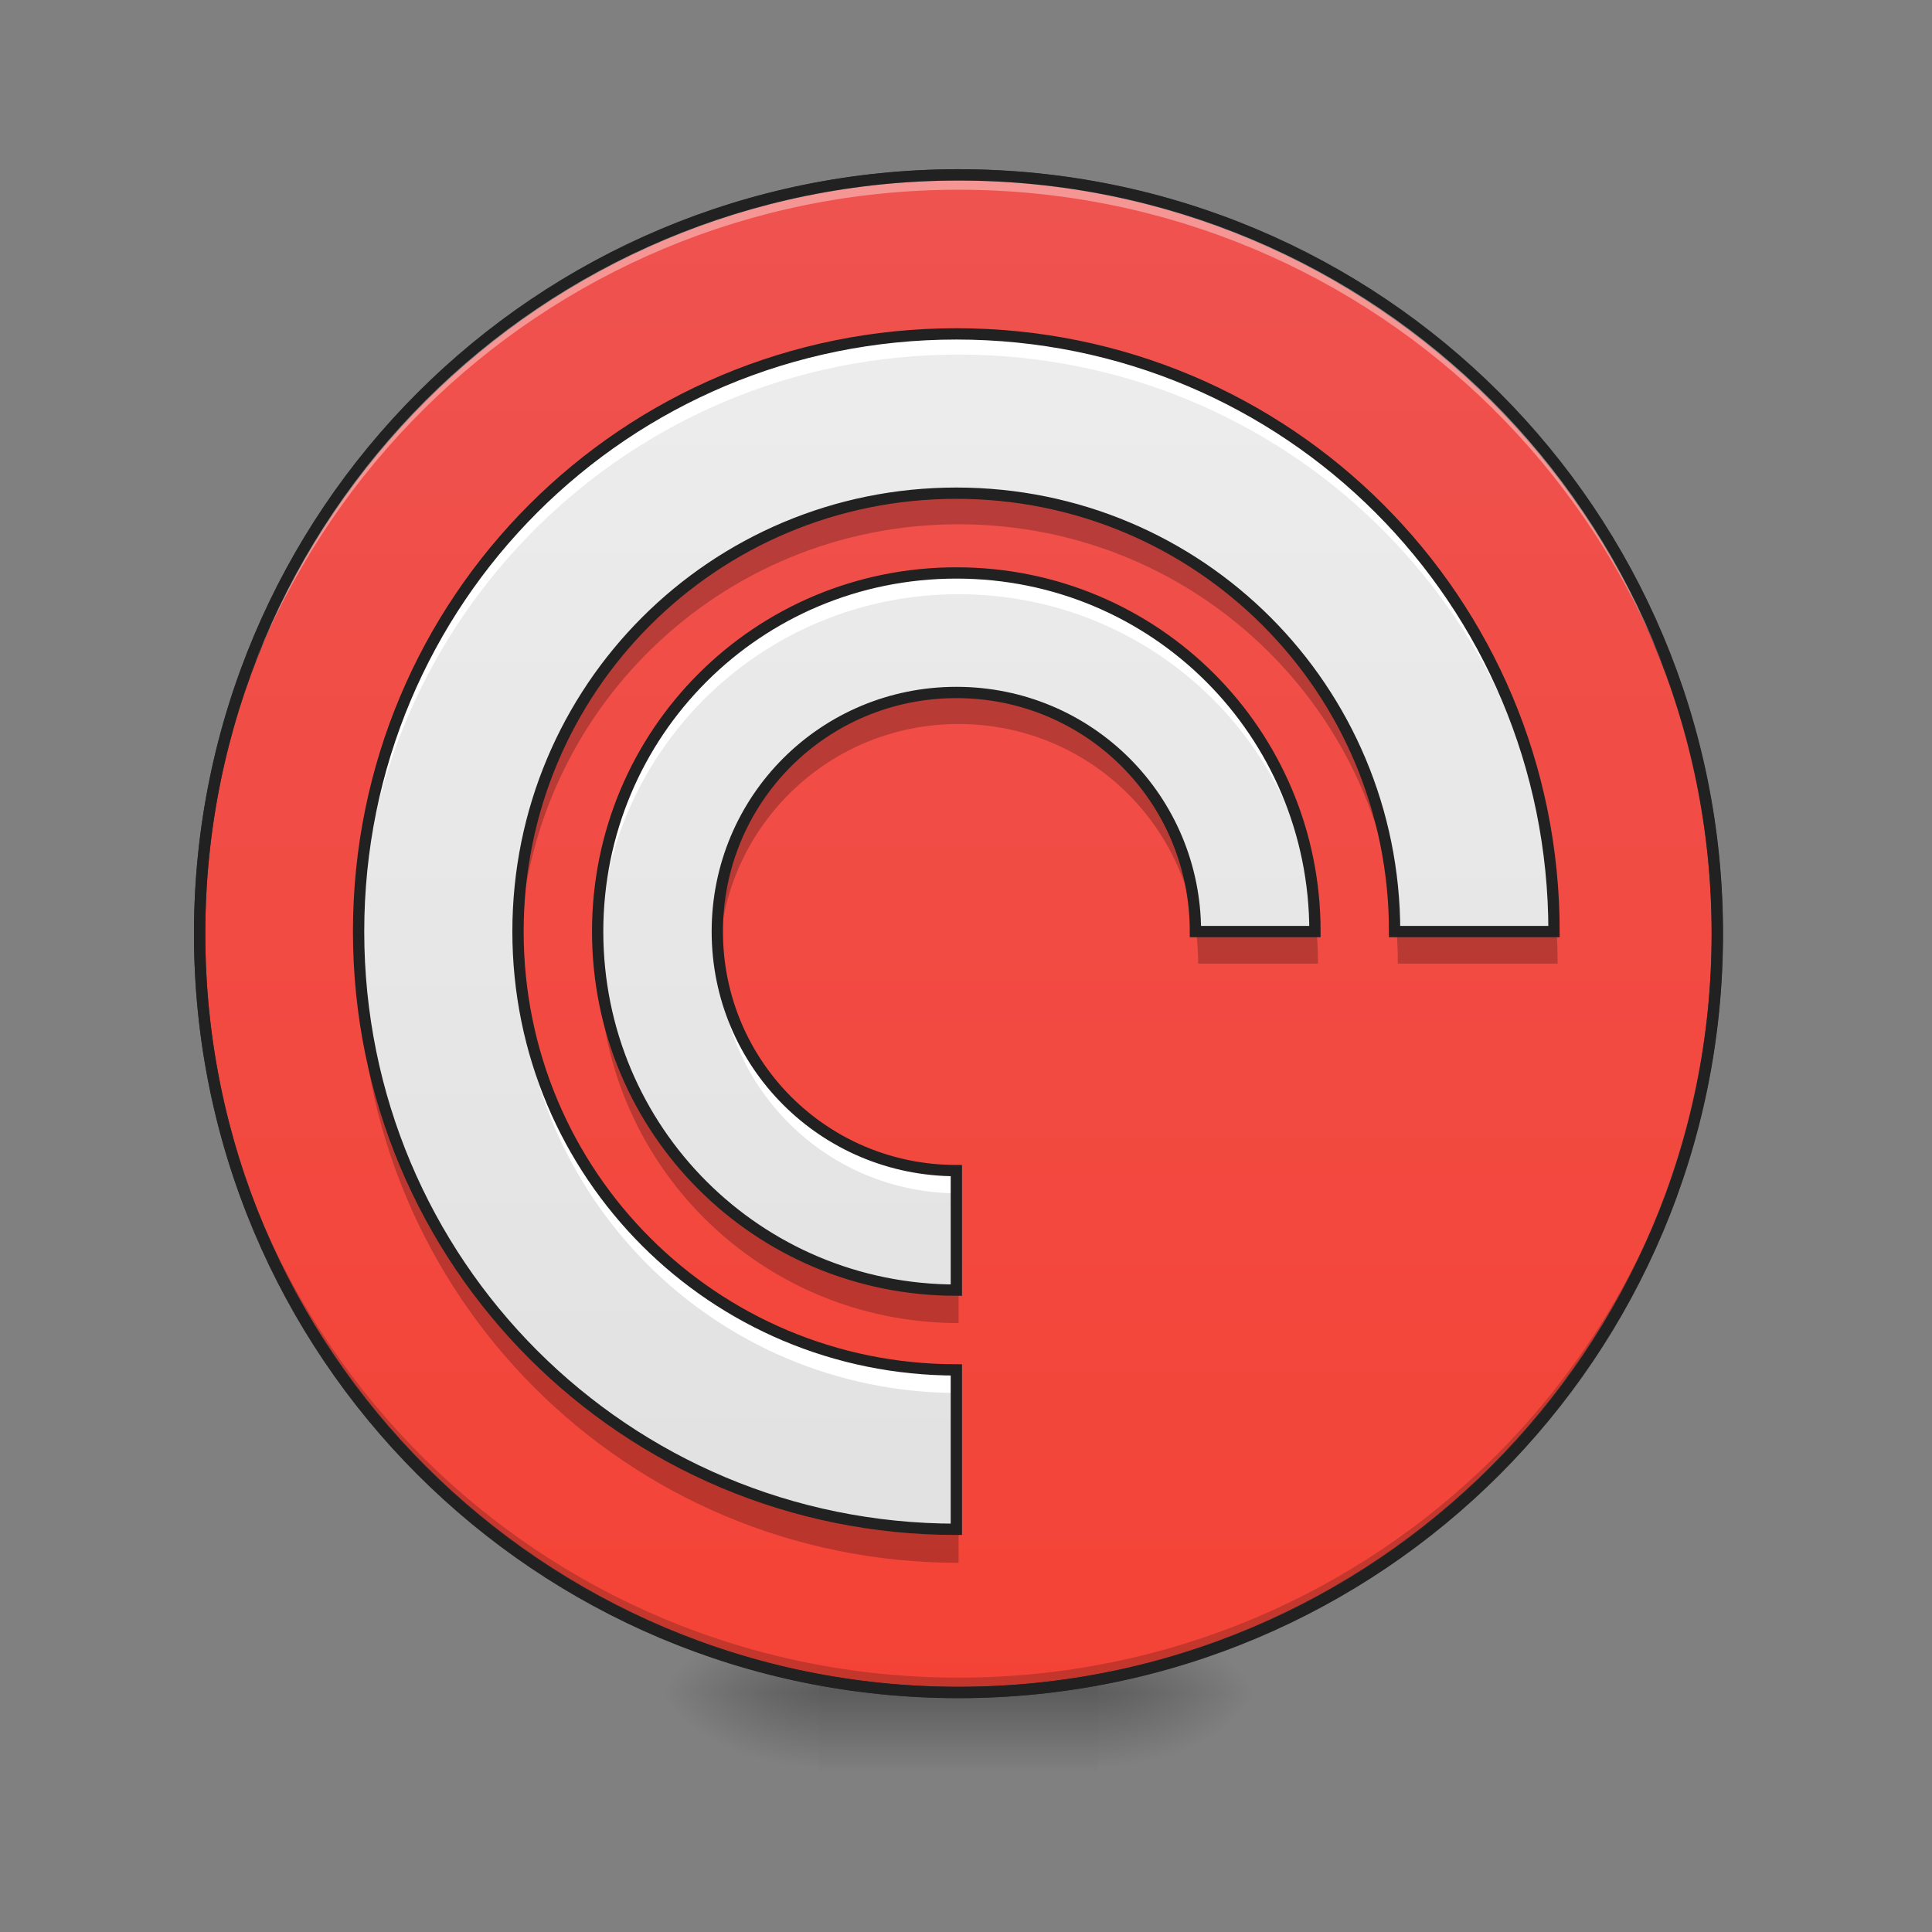 <?xml version="1.0" encoding="UTF-8"?>
<svg xmlns="http://www.w3.org/2000/svg" xmlns:xlink="http://www.w3.org/1999/xlink" width="64px" height="64px" viewBox="0 0 64 64" version="1.1">
<rect x="0" y="0" width="64" height="64" fill="#808080" stroke="none"/>
<defs>
<radialGradient id="radial0" gradientUnits="userSpaceOnUse" cx="450.909" cy="189.579" fx="450.909" fy="189.579" r="21.167" gradientTransform="matrix(0,-0.156,-0.281,-0,89.046,127.191)">
<stop offset="0" style="stop-color:rgb(0%,0%,0%);stop-opacity:0.314;"/>
<stop offset="0.222" style="stop-color:rgb(0%,0%,0%);stop-opacity:0.275;"/>
<stop offset="1" style="stop-color:rgb(0%,0%,0%);stop-opacity:0;"/>
</radialGradient>
<radialGradient id="radial1" gradientUnits="userSpaceOnUse" cx="450.909" cy="189.579" fx="450.909" fy="189.579" r="21.167" gradientTransform="matrix(-0,0.156,0.281,0,-25.54,-15.055)">
<stop offset="0" style="stop-color:rgb(0%,0%,0%);stop-opacity:0.314;"/>
<stop offset="0.222" style="stop-color:rgb(0%,0%,0%);stop-opacity:0.275;"/>
<stop offset="1" style="stop-color:rgb(0%,0%,0%);stop-opacity:0;"/>
</radialGradient>
<radialGradient id="radial2" gradientUnits="userSpaceOnUse" cx="450.909" cy="189.579" fx="450.909" fy="189.579" r="21.167" gradientTransform="matrix(-0,-0.156,0.281,-0,-25.54,127.191)">
<stop offset="0" style="stop-color:rgb(0%,0%,0%);stop-opacity:0.314;"/>
<stop offset="0.222" style="stop-color:rgb(0%,0%,0%);stop-opacity:0.275;"/>
<stop offset="1" style="stop-color:rgb(0%,0%,0%);stop-opacity:0;"/>
</radialGradient>
<radialGradient id="radial3" gradientUnits="userSpaceOnUse" cx="450.909" cy="189.579" fx="450.909" fy="189.579" r="21.167" gradientTransform="matrix(0,0.156,-0.281,0,89.046,-15.055)">
<stop offset="0" style="stop-color:rgb(0%,0%,0%);stop-opacity:0.314;"/>
<stop offset="0.222" style="stop-color:rgb(0%,0%,0%);stop-opacity:0.275;"/>
<stop offset="1" style="stop-color:rgb(0%,0%,0%);stop-opacity:0;"/>
</radialGradient>
<linearGradient id="linear0" gradientUnits="userSpaceOnUse" x1="255.323" y1="233.5" x2="255.323" y2="254.667" gradientTransform="matrix(0.027,0,0,0.125,24.931,26.878)">
<stop offset="0" style="stop-color:rgb(0%,0%,0%);stop-opacity:0.275;"/>
<stop offset="1" style="stop-color:rgb(0%,0%,0%);stop-opacity:0;"/>
</linearGradient>
<linearGradient id="linear1" gradientUnits="userSpaceOnUse" x1="254" y1="-168.667" x2="254" y2="233.5" >
<stop offset="0" style="stop-color:rgb(93.725%,32.549%,31.373%);stop-opacity:1;"/>
<stop offset="1" style="stop-color:rgb(95.686%,26.275%,21.176%);stop-opacity:1;"/>
</linearGradient>
<linearGradient id="linear2" gradientUnits="userSpaceOnUse" x1="960" y1="1695.118" x2="960" y2="175.118" gradientTransform="matrix(0.033,0,0,0.033,0,0)">
<stop offset="0" style="stop-color:rgb(87.843%,87.843%,87.843%);stop-opacity:1;"/>
<stop offset="1" style="stop-color:rgb(93.333%,93.333%,93.333%);stop-opacity:1;"/>
</linearGradient>
</defs>
<g id="surface1">
<path style=" stroke:none;fill-rule:nonzero;fill:url(#radial0);" d="M 36.383 56.066 L 41.676 56.066 L 41.676 53.422 L 36.383 53.422 Z M 36.383 56.066 "/>
<path style=" stroke:none;fill-rule:nonzero;fill:url(#radial1);" d="M 27.121 56.066 L 21.832 56.066 L 21.832 58.715 L 27.121 58.715 Z M 27.121 56.066 "/>
<path style=" stroke:none;fill-rule:nonzero;fill:url(#radial2);" d="M 27.121 56.066 L 21.832 56.066 L 21.832 53.422 L 27.121 53.422 Z M 27.121 56.066 "/>
<path style=" stroke:none;fill-rule:nonzero;fill:url(#radial3);" d="M 36.383 56.066 L 41.676 56.066 L 41.676 58.715 L 36.383 58.715 Z M 36.383 56.066 "/>
<path style=" stroke:none;fill-rule:nonzero;fill:url(#linear0);" d="M 27.121 55.406 L 36.383 55.406 L 36.383 58.715 L 27.121 58.715 Z M 27.121 55.406 "/>
<path style="fill-rule:nonzero;fill:url(#linear1);stroke-width:3;stroke-linecap:round;stroke-linejoin:miter;stroke:rgb(20%,20%,20%);stroke-opacity:1;stroke-miterlimit:4;" d="M 254.007 -168.661 C 365.059 -168.661 455.082 -78.638 455.082 32.414 C 455.082 143.466 365.059 233.488 254.007 233.488 C 142.955 233.488 52.901 143.466 52.901 32.414 C 52.901 -78.638 142.955 -168.661 254.007 -168.661 Z M 254.007 -168.661 " transform="matrix(0.125,0,0,0.125,0,26.878)"/>
<path style=" stroke:none;fill-rule:nonzero;fill:rgb(0%,0%,0%);fill-opacity:0.196;" d="M 31.754 56.066 C 17.828 56.066 6.613 44.855 6.613 30.93 C 6.613 30.848 6.617 30.766 6.617 30.684 C 6.746 44.496 17.91 55.574 31.754 55.574 C 45.598 55.574 56.758 44.496 56.891 30.684 C 56.891 30.766 56.891 30.848 56.891 30.93 C 56.891 44.855 45.68 56.066 31.754 56.066 Z M 31.754 56.066 "/>
<path style=" stroke:none;fill-rule:nonzero;fill:rgb(100%,100%,100%);fill-opacity:0.392;" d="M 31.754 5.793 C 17.828 5.793 6.613 17.004 6.613 30.93 C 6.613 31.012 6.617 31.094 6.617 31.176 C 6.746 17.363 17.91 6.285 31.754 6.285 C 45.598 6.285 56.758 17.363 56.891 31.176 C 56.891 31.094 56.891 31.012 56.891 30.93 C 56.891 17.004 45.68 5.793 31.754 5.793 Z M 31.754 5.793 "/>
<path style=" stroke:none;fill-rule:nonzero;fill:rgb(12.941%,12.941%,12.941%);fill-opacity:1;" d="M 31.754 5.605 C 17.727 5.605 6.426 16.902 6.426 30.93 C 6.426 44.957 17.727 56.254 31.754 56.254 C 45.781 56.254 57.078 44.957 57.078 30.93 C 57.078 16.902 45.781 5.605 31.754 5.605 Z M 31.754 5.98 C 45.578 5.98 56.703 17.105 56.703 30.93 C 56.703 44.754 45.578 55.879 31.754 55.879 C 17.926 55.879 6.801 44.754 6.801 30.93 C 6.801 17.105 17.926 5.98 31.754 5.98 Z M 31.754 5.98 "/>
<path style=" stroke:none;fill-rule:nonzero;fill:url(#linear2);" d="M 31.754 11.086 C 20.758 11.086 11.906 19.934 11.906 30.93 C 11.906 41.926 20.758 50.777 31.754 50.777 L 31.754 45.484 C 23.691 45.484 17.199 38.992 17.199 30.93 C 17.199 22.867 23.691 16.375 31.754 16.375 C 39.816 16.375 46.305 22.867 46.305 30.93 L 51.598 30.93 C 51.598 19.934 42.746 11.086 31.754 11.086 Z M 31.754 19.023 C 25.156 19.023 19.844 24.332 19.844 30.93 C 19.844 37.527 25.156 42.836 31.754 42.836 L 31.754 38.867 C 27.355 38.867 23.816 35.328 23.816 30.93 C 23.816 26.531 27.355 22.992 31.754 22.992 C 36.152 22.992 39.691 26.531 39.691 30.93 L 43.66 30.93 C 43.66 24.332 38.352 19.023 31.754 19.023 Z M 31.754 19.023 "/>
<path style=" stroke:none;fill-rule:nonzero;fill:rgb(100%,100%,100%);fill-opacity:1;" d="M 31.754 11.086 C 20.758 11.086 11.906 19.934 11.906 30.93 C 11.906 31.039 11.91 31.152 11.91 31.262 C 12.086 20.422 20.867 11.746 31.754 11.746 C 42.527 11.746 51.242 20.246 51.586 30.93 L 51.598 30.93 C 51.598 19.934 42.746 11.086 31.754 11.086 Z M 31.754 19.023 C 25.156 19.023 19.844 24.332 19.844 30.93 C 19.844 31.039 19.848 31.152 19.852 31.262 C 20.023 24.816 25.266 19.684 31.754 19.684 C 38.129 19.684 43.301 24.645 43.641 30.93 L 43.66 30.93 C 43.66 24.332 38.352 19.023 31.754 19.023 Z M 17.203 31.262 C 17.199 31.371 17.199 31.48 17.199 31.59 C 17.199 39.652 23.691 46.145 31.754 46.145 L 31.754 45.484 C 23.801 45.484 17.379 39.168 17.203 31.262 Z M 23.82 31.262 C 23.816 31.371 23.816 31.48 23.816 31.59 C 23.816 35.988 27.355 39.531 31.754 39.531 L 31.754 38.867 C 27.465 38.867 23.996 35.504 23.82 31.262 Z M 23.82 31.262 "/>
<path style=" stroke:none;fill-rule:nonzero;fill:rgb(0%,0%,0%);fill-opacity:0.235;" d="M 31.754 16.375 C 23.691 16.375 17.199 22.867 17.199 30.93 C 17.199 31.098 17.203 31.262 17.207 31.426 C 17.469 23.594 23.855 17.367 31.754 17.367 C 39.816 17.367 46.305 23.859 46.305 31.922 L 51.598 31.922 C 51.598 31.59 51.59 31.258 51.574 30.93 L 46.305 30.93 C 46.305 22.867 39.816 16.375 31.754 16.375 Z M 31.754 22.992 C 27.355 22.992 23.816 26.531 23.816 30.93 C 23.816 31.098 23.82 31.262 23.832 31.426 C 24.086 27.262 27.523 23.984 31.754 23.984 C 36.152 23.984 39.691 27.523 39.691 31.922 L 43.66 31.922 C 43.66 31.59 43.648 31.258 43.621 30.93 L 39.691 30.93 C 39.691 26.531 36.152 22.992 31.754 22.992 Z M 11.914 31.426 C 11.91 31.59 11.906 31.758 11.906 31.922 C 11.906 42.918 20.758 51.77 31.754 51.77 L 31.754 50.777 C 20.926 50.777 12.176 42.191 11.914 31.426 Z M 19.855 31.426 C 19.848 31.59 19.844 31.758 19.844 31.922 C 19.844 38.52 25.156 43.828 31.754 43.828 L 31.754 42.836 C 25.324 42.836 20.113 37.789 19.855 31.426 Z M 19.855 31.426 "/>
<path style="fill:none;stroke-width:11.339;stroke-linecap:round;stroke-linejoin:miter;stroke:rgb(12.941%,12.941%,12.941%);stroke-opacity:1;stroke-miterlimit:4;" d="M 960.026 335.165 C 627.578 335.165 359.966 602.659 359.966 935.108 C 359.966 1267.556 627.578 1535.168 960.026 1535.168 L 960.026 1375.144 C 716.27 1375.144 519.99 1178.864 519.99 935.108 C 519.99 691.351 716.27 495.071 960.026 495.071 C 1203.783 495.071 1399.945 691.351 1399.945 935.108 L 1559.969 935.108 C 1559.969 602.659 1292.357 335.165 960.026 335.165 Z M 960.026 575.142 C 760.557 575.142 599.943 735.638 599.943 935.108 C 599.943 1134.577 760.557 1295.073 960.026 1295.073 L 960.026 1175.085 C 827.047 1175.085 720.049 1068.087 720.049 935.108 C 720.049 802.128 827.047 695.131 960.026 695.131 C 1093.006 695.131 1200.004 802.128 1200.004 935.108 L 1319.992 935.108 C 1319.992 735.638 1159.496 575.142 960.026 575.142 Z M 960.026 575.142 " transform="matrix(0.033,0,0,0.033,0,0)"/>
</g>
</svg>
